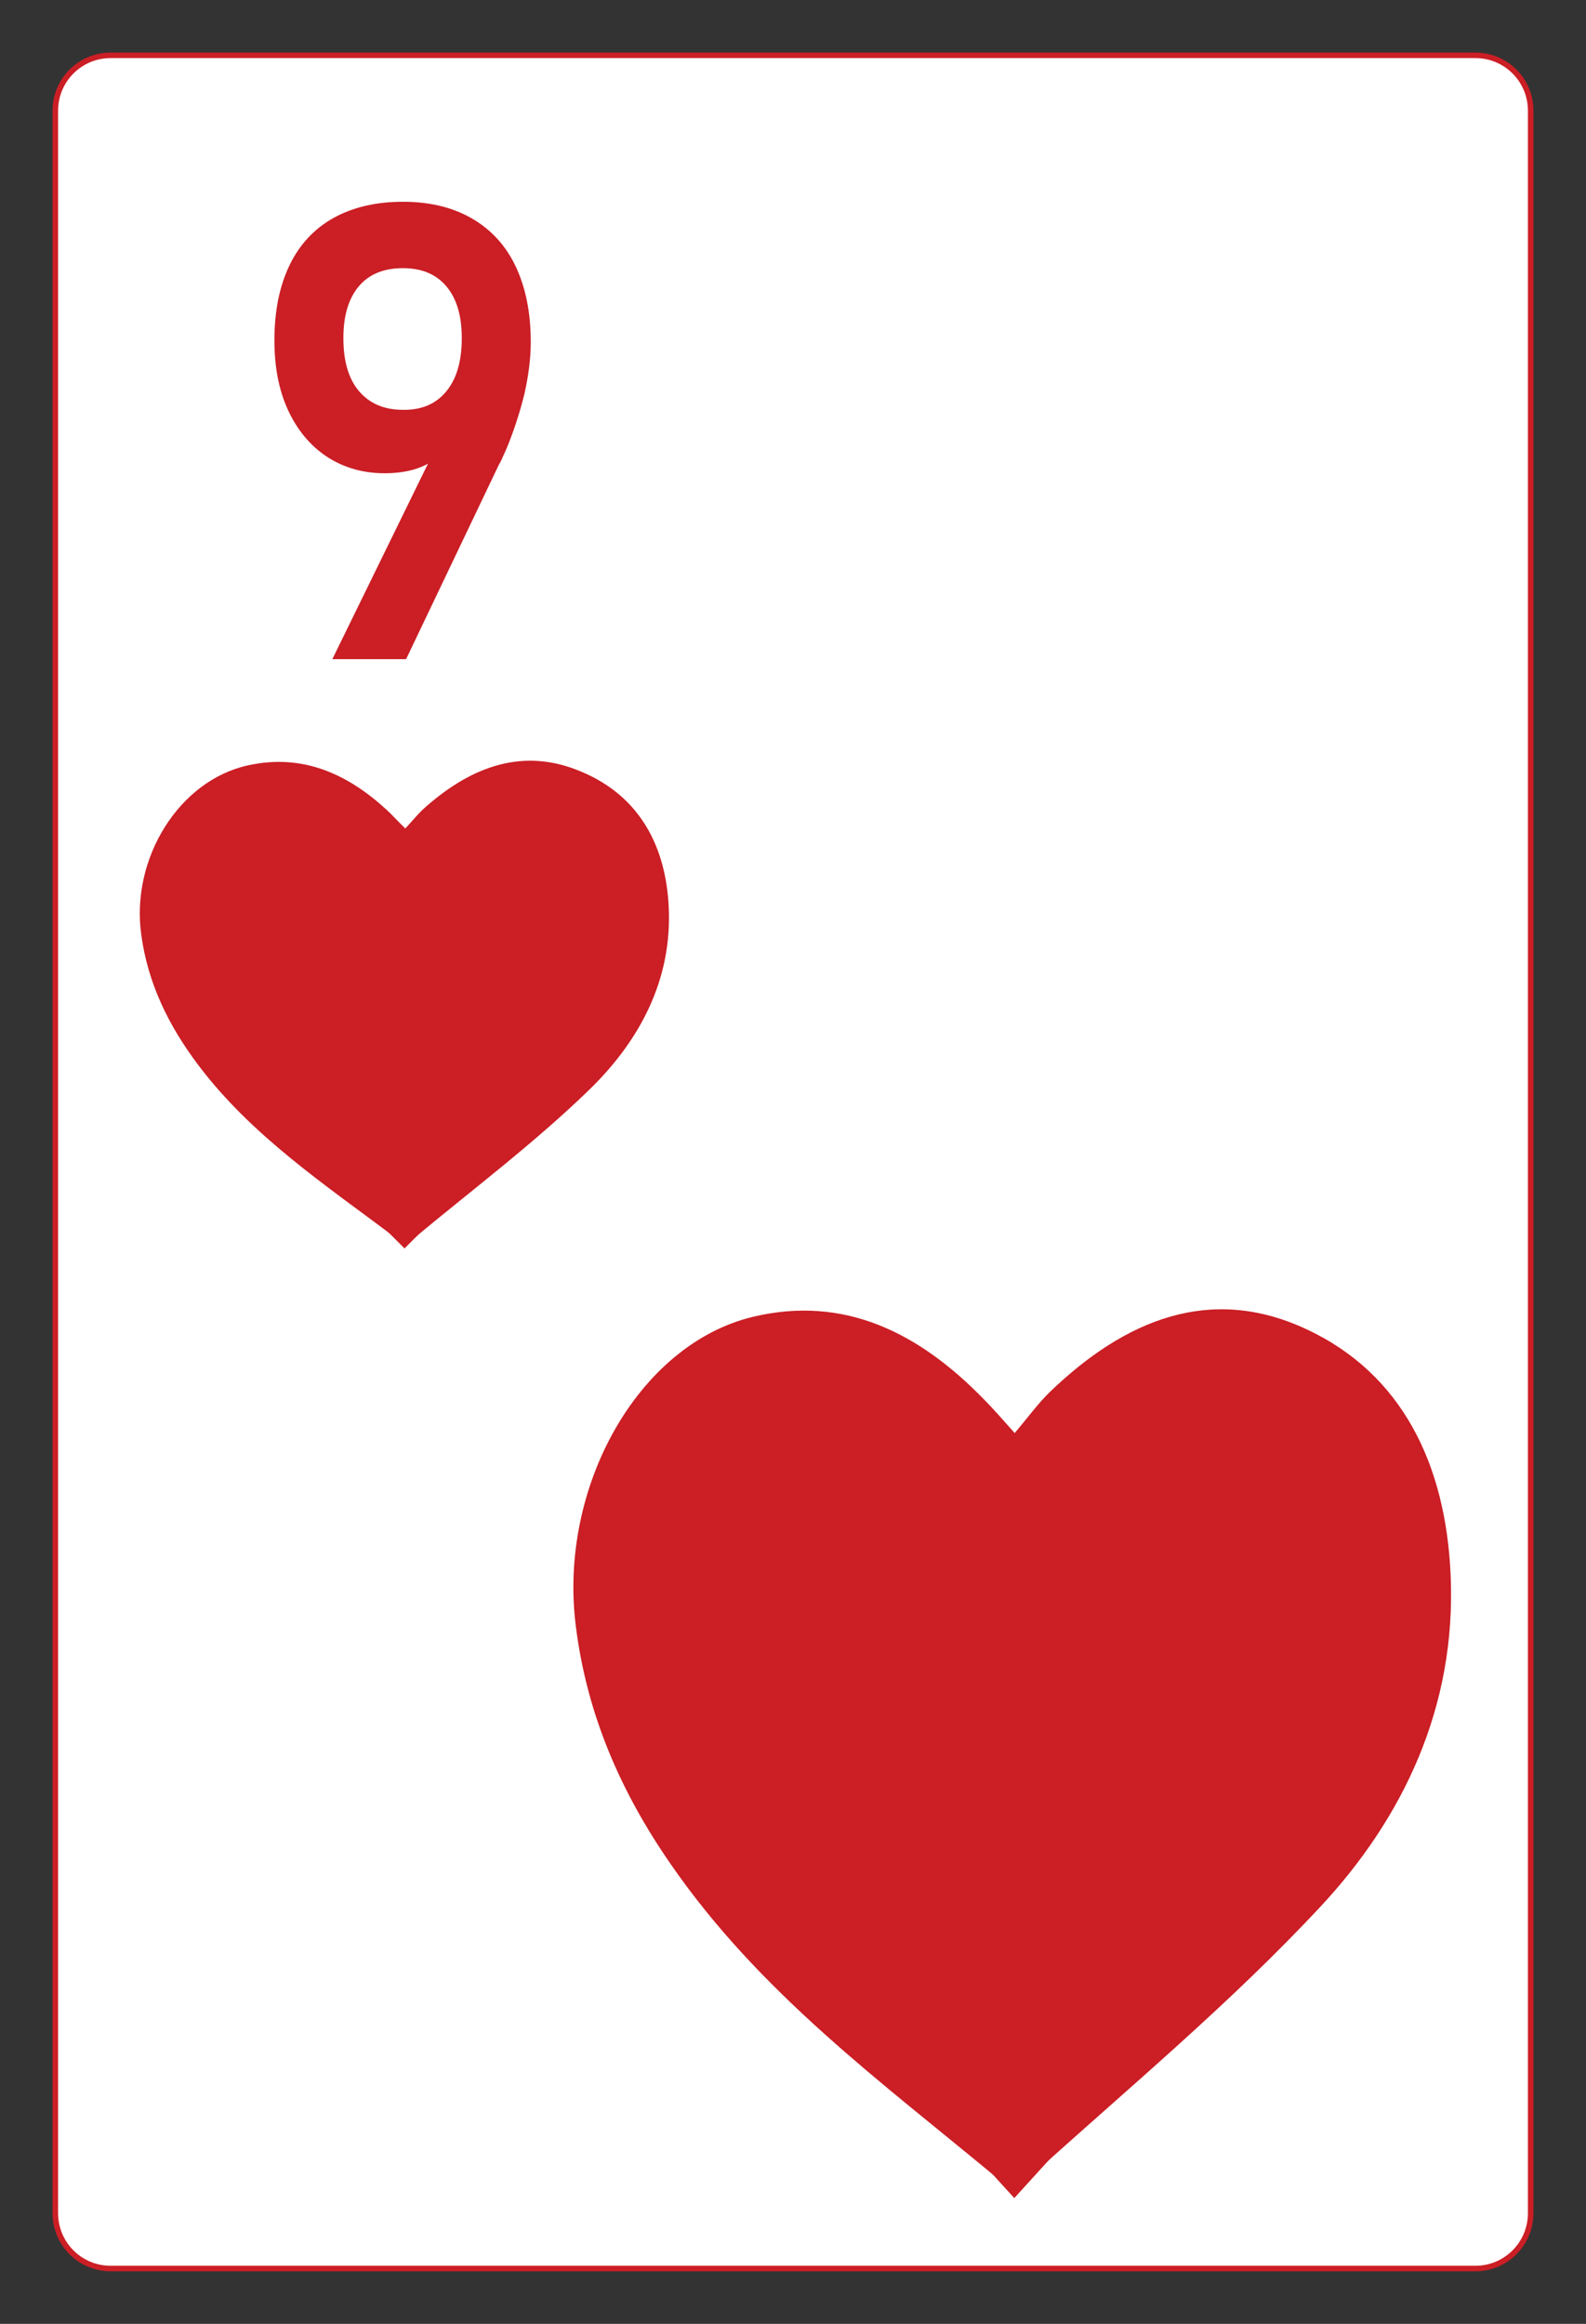 <?xml version="1.0" encoding="utf-8"?>
<!-- Generator: Adobe Illustrator 22.1.0, SVG Export Plug-In . SVG Version: 6.00 Build 0)  -->
<svg version="1.1" id="Layer_1" xmlns="http://www.w3.org/2000/svg" xmlns:xlink="http://www.w3.org/1999/xlink" x="0px" y="0px"
	 viewBox="0 0 430 630" style="enable-background:new 0 0 430 630;" xml:space="preserve">
<rect x="0" y="0" width="430" height="630" fill="#333333" stroke="none"/>
<style type="text/css">
	.st0{fill:#FFFFFF;stroke:#CB1E25;stroke-width:1.5;stroke-miterlimit:10;}
	.st1{fill:#CB1E25;}
</style>
<g>
	<path class="st0" d="M400,615H30c-8.3,0-15-6.7-15-15V30c0-8.3,6.7-15,15-15h370c8.3,0,15,6.7,15,15v570
		C415,608.3,408.3,615,400,615z"/>
	<g>
		<g>
			<path class="st1" d="M119.9,117.8l0.9,3c-1.4,2.6-3.5,4.5-6.4,5.7c-2.8,1.2-6.2,1.8-10.1,1.8c-5.9,0-11.1-1.5-15.7-4.5
				c-4.5-3-8-7.2-10.5-12.6s-3.7-11.7-3.7-18.9v-0.1c0-7.9,1.4-14.7,4.1-20.3s6.7-9.9,11.9-12.8c5.2-2.9,11.5-4.4,18.8-4.4
				s13.5,1.5,18.7,4.5s9.2,7.3,11.9,13s4.1,12.5,4.1,20.5v0.1c0,4.3-0.6,9-1.7,13.9c-1.2,4.9-2.8,9.9-4.9,15c-0.3,0.7-0.7,1.5-1,2.2
				c-0.3,0.8-0.7,1.5-1.1,2.2l-25.1,52.6h-20L119.9,117.8z M121,106.1c2.8-3.4,4.2-8.2,4.2-14.4v-0.1c0-6-1.4-10.7-4.2-14
				s-6.7-4.9-11.8-4.9c-5.1,0-9.1,1.6-11.9,4.9s-4.2,8-4.2,14v0.1c0,6.2,1.4,11,4.2,14.3s6.7,5.1,11.9,5.1
				C114.3,111.2,118.2,109.5,121,106.1z"/>
		</g>
	</g>
	<g>
		<path class="st1" d="M109.9,224.6c2.1-2.3,3.8-4.4,5.8-6.1c12.3-10.7,26.2-16,41.9-9.3c15.8,6.6,22.9,20.2,23.7,36.6
			c1,19.7-7.8,36.2-21.3,49.4c-14.8,14.4-31.4,26.9-47.3,40.1c-1.2,1-4.3,1.2-5.4,0.3c-19-14.3-38.9-27.5-53.5-46.8
			c-8-10.6-13.7-22.1-15.5-35.4c-2.9-20.6,10.2-41.8,28.9-45.9c14.8-3.3,27.1,2.3,37.8,12.2C106.4,221,107.8,222.6,109.9,224.6z"/>
		
			<rect x="90.7" y="292.5" transform="matrix(0.707 -0.707 0.707 0.707 -188.325 168.698)" class="st1" width="37.5" height="38.3"/>
	</g>
	<g>
		<path class="st1" d="M275.1,388.5c3.5-4.1,6.3-8,9.6-11.2c20.3-19.5,43.4-29.1,69.4-17c26.1,12.1,37.9,36.8,39.2,66.7
			c1.6,35.8-13,66-35.3,89.9c-24.5,26.3-52,49.1-78.5,73.1c-1.9,1.8-7.1,2.2-9,0.6c-31.4-26.1-64.5-50.2-88.7-85.3
			c-13.3-19.2-22.7-40.3-25.7-64.6c-4.7-37.5,16.9-76.2,48-83.7c24.6-5.9,44.9,4.1,62.6,22.3C269.3,381.9,271.7,384.7,275.1,388.5z"
			/>
		<polygon class="st1" points="274,498.3 230.1,546.6 275,595.9 318.9,547.6 		"/>
	</g>
</g>
</svg>
